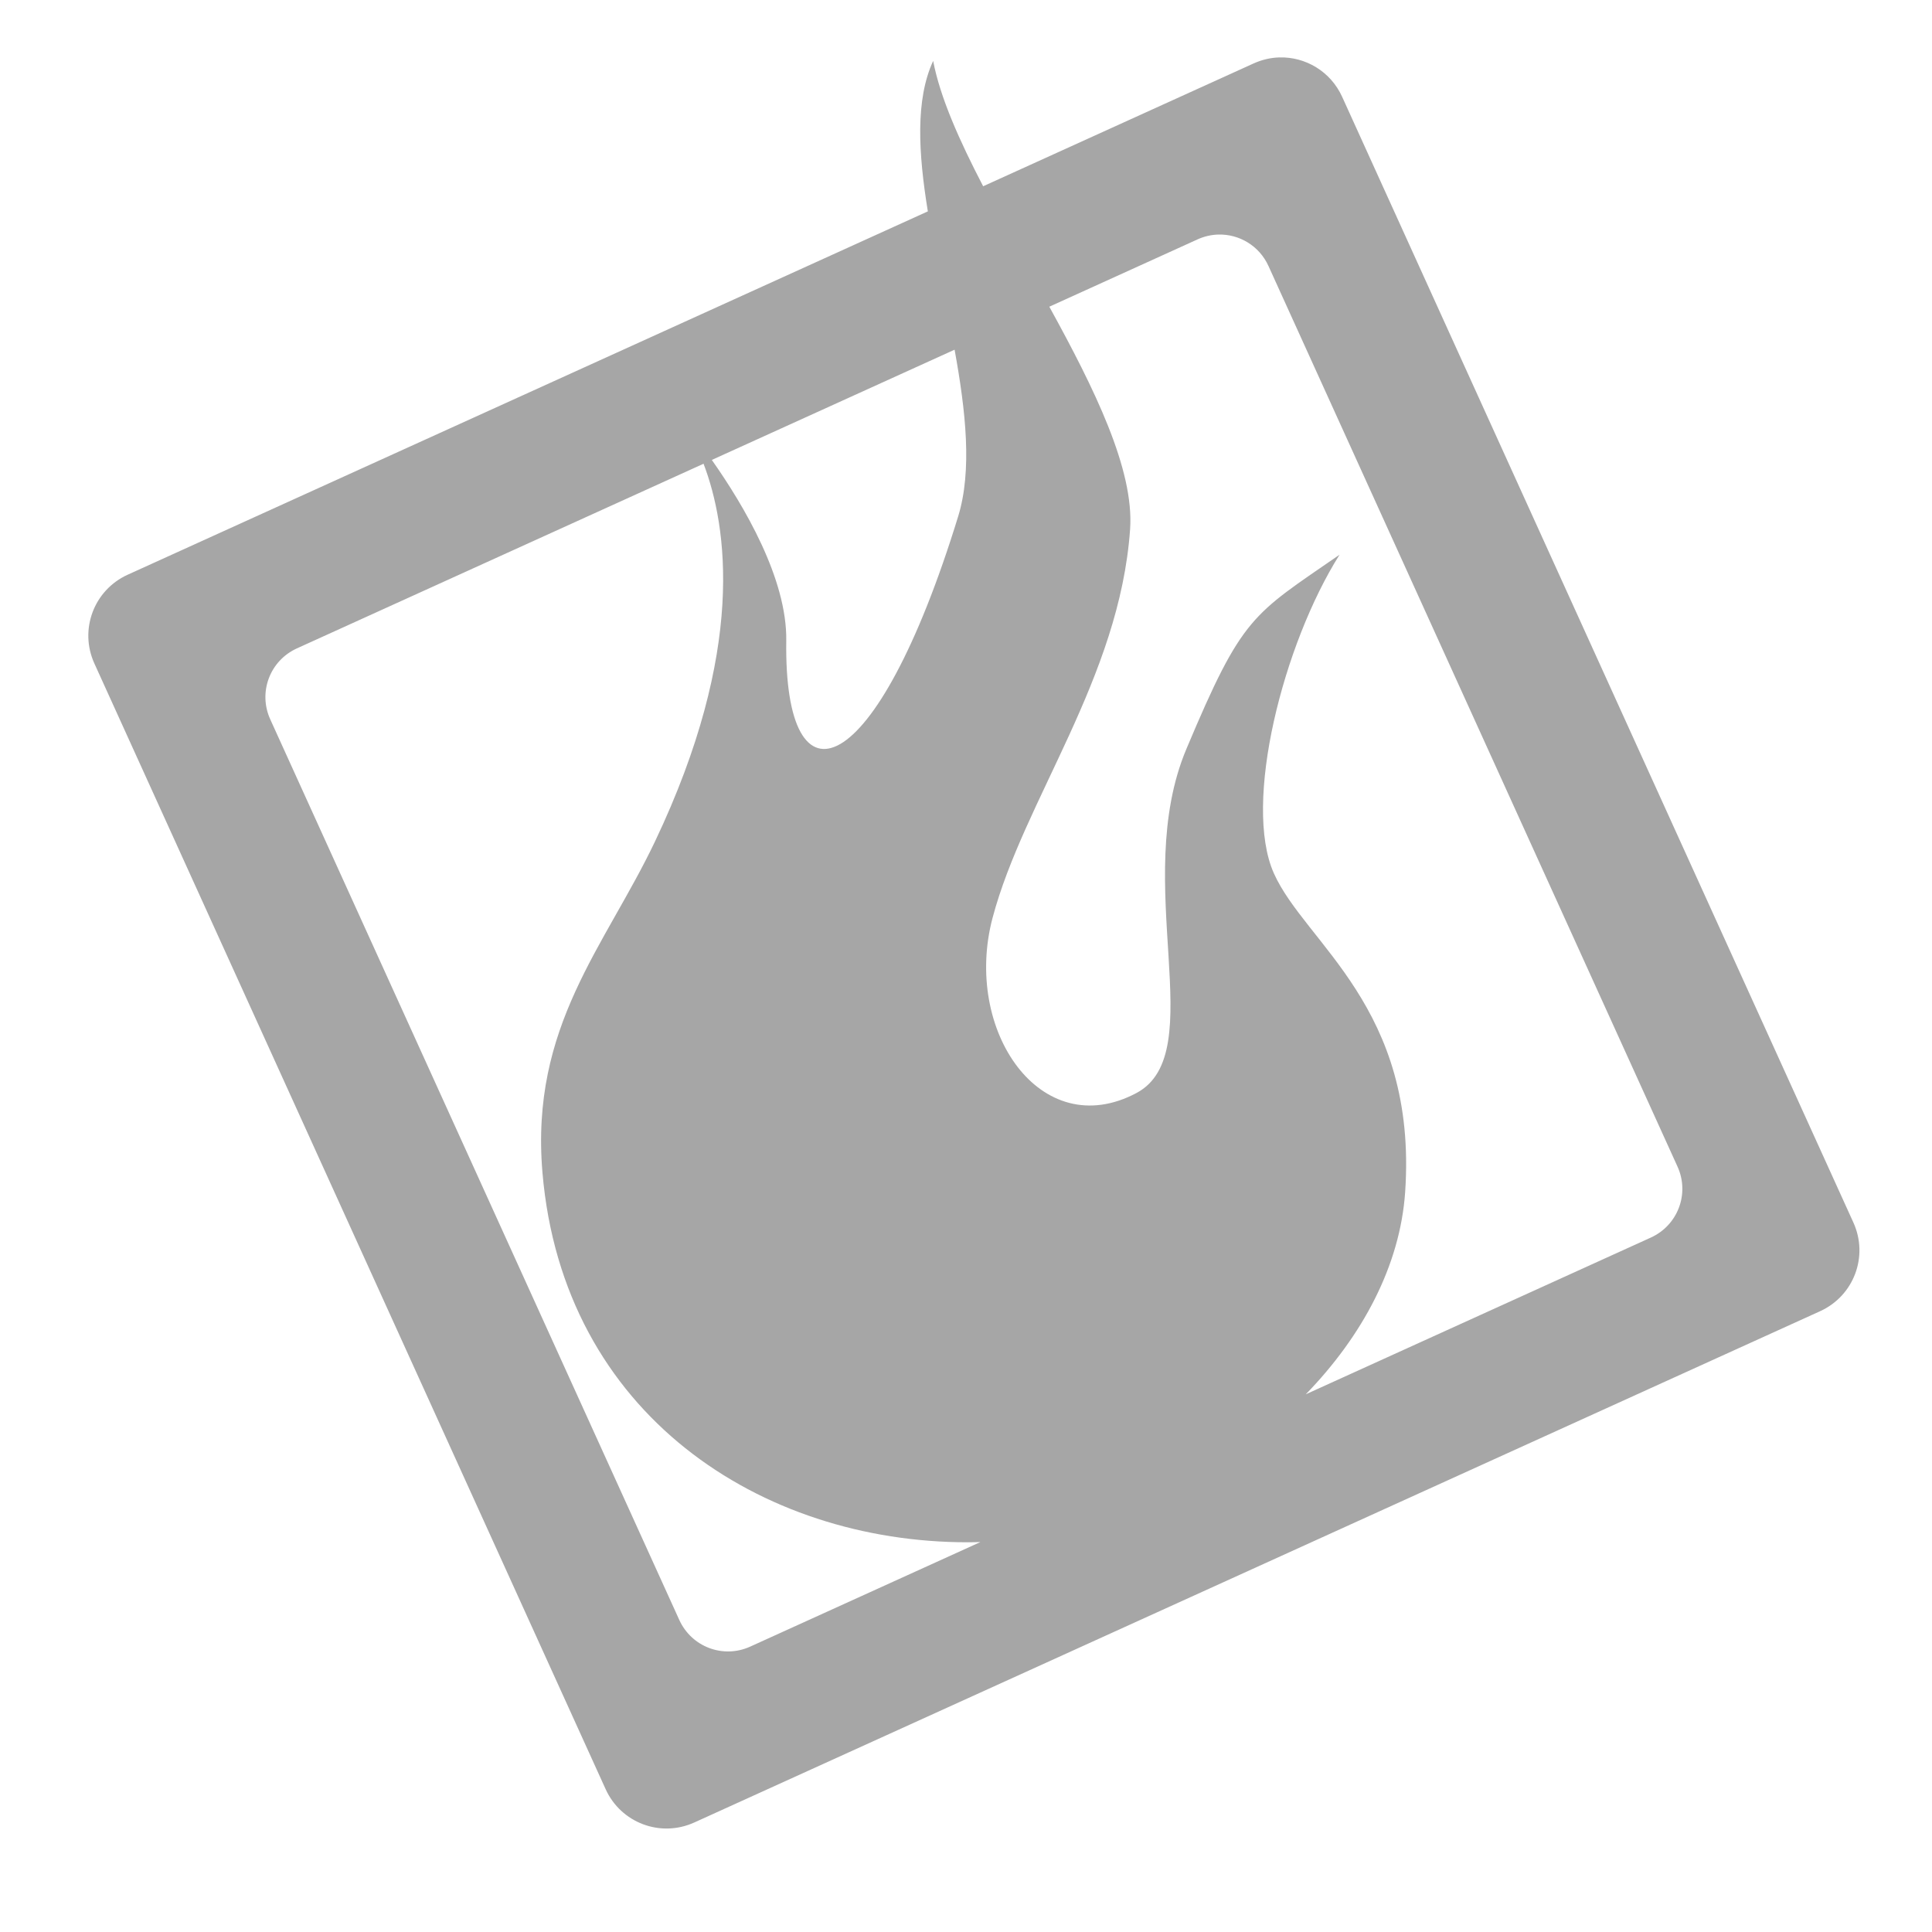 <?xml version="1.0" encoding="utf8" standalone="no"?>
<svg height="1000" id="svg2" inkscape:version="0.48.1" sodipodi:docname="offline.svg" width="1000" xml:space="preserve" xmlns="http://www.w3.org/2000/svg" xmlns:cc="http://creativecommons.org/ns#" xmlns:dc="http://purl.org/dc/elements/1.1/" xmlns:inkscape="http://www.inkscape.org/namespaces/inkscape" xmlns:rdf="http://www.w3.org/1999/02/22-rdf-syntax-ns#" xmlns:sodipodi="http://sodipodi.sourceforge.net/DTD/sodipodi-0.dtd" xmlns:svg="http://www.w3.org/2000/svg"><defs id="defs6"><clipPath id="clipPath3054"><path d="m 9.413,2.34 3.174,0 0,-2.314 -3.174,0 0,2.314 z" id="path3056"></path></clipPath><clipPath id="clipPath3038"><path d="m 0,15.975 22,0 0,-6.289 -22,0 0,6.289 z" id="path3040"></path></clipPath><clipPath id="clipPath3022"><path d="m 3.137,10.975 15.725,0 0,-4.501 -15.725,0 0,4.501 z" id="path3024"></path></clipPath><clipPath id="clipPath3006"><path d="m 6.275,6.371 9.45,0 0,-3.115 -9.45,0 0,3.115 z" id="path3008"></path></clipPath><clipPath id="clipPath2998"><path d="M 0,16 22,16 22,0 0,0 0,16 z" id="path3000"></path></clipPath></defs><sodipodi:namedview id="namedview4" inkscape:current-layer="g12" inkscape:cx="-91.059599" inkscape:cy="373.54415" inkscape:pageopacity="0" inkscape:pageshadow="2" inkscape:window-height="781" inkscape:window-maximized="0" inkscape:window-width="1346" inkscape:window-x="21" inkscape:window-y="26" inkscape:zoom="0.151"></sodipodi:namedview><g id="g10" inkscape:groupmode="layer" inkscape:label="offline" transform="matrix(1.25,0,0,-1.25,0,1000)"><path d="m 529.775,776.225 c -3.605,-0.098 -7.25,-0.935 -10.75,-2.525 L 407.1,722.875 c -9.853,18.95 -17.804,36.77 -20.7,51.9 -7.411,-16.048 -6.135,-38.159 -2.2,-62.3 L 52.875,562.025 C 38.879,555.669 32.72,539.271 39.075,525.275 L 250.775,59.15 c 6.355,-14 22.725,-20.156 36.725,-13.8 l 466.15,211.7 c 13.996,6.356 20.156,22.725 13.8,36.725 l -211.7,466.15 c -4.77,10.496 -15.166,16.597 -25.975,16.3 z m -25.3,-73.35 c 8.652,0.234 16.962,-4.626 20.775,-13.025 L 694.625,316.925 c 5.086,-11.195 0.149,-24.289 -11.05,-29.375 L 540.7,222.65 c 23.45,24.132 39.088,53.342 41.15,83.825 5.18,76.507 -41.433,102.901 -54.375,131.925 -12.945,29.019 3.903,94.966 27.2,131.9 -36.242,-25.063 -40.128,-25.048 -63.425,-80.45 -23.297,-55.406 10.517,-125.924 -20.725,-142.475 -39.676,-21.011 -71.849,26.073 -59.525,72.55 12.941,48.809 52.65,99.289 56.95,160.95 1.727,24.749 -14.756,58.126 -33.45,92.125 l 61.375,27.875 c 2.801,1.273 5.717,1.922 8.6,2 z M 395.275,655.2 c 4.667,-25.592 7.314,-50.063 1.475,-69.05 -34.145,-111.055 -72.206,-123.021 -71.175,-51.45 0.369,25.653 -17.43,55.825 -30.825,74.85 l 100.525,45.65 z m -103.95,-47.225 c 9.875,-25.924 17.623,-77.101 -20.1,-156.4 -20.707,-43.531 -51.776,-76.496 -46.6,-137.175 8.547,-100.188 90.603,-153.025 176.025,-153.025 1.774,0 3.547,0.041 5.325,0.1 l -95.325,-43.3 c -11.195,-5.086 -24.289,-0.149 -29.375,11.05 L 111.9,502.15 c -5.086,11.199 -0.149,24.289 11.05,29.375 l 168.375,76.45 z" id="path16" inkscape:connector-curvature="0" style="opacity:0.35"></path><g id="g3020" transform="matrix(52.174,0,0,52.174,-1179.212,-14.598)"></g><g id="g3036" transform="matrix(52.174,0,0,52.174,-1179.212,-14.598)"></g></g></svg>
